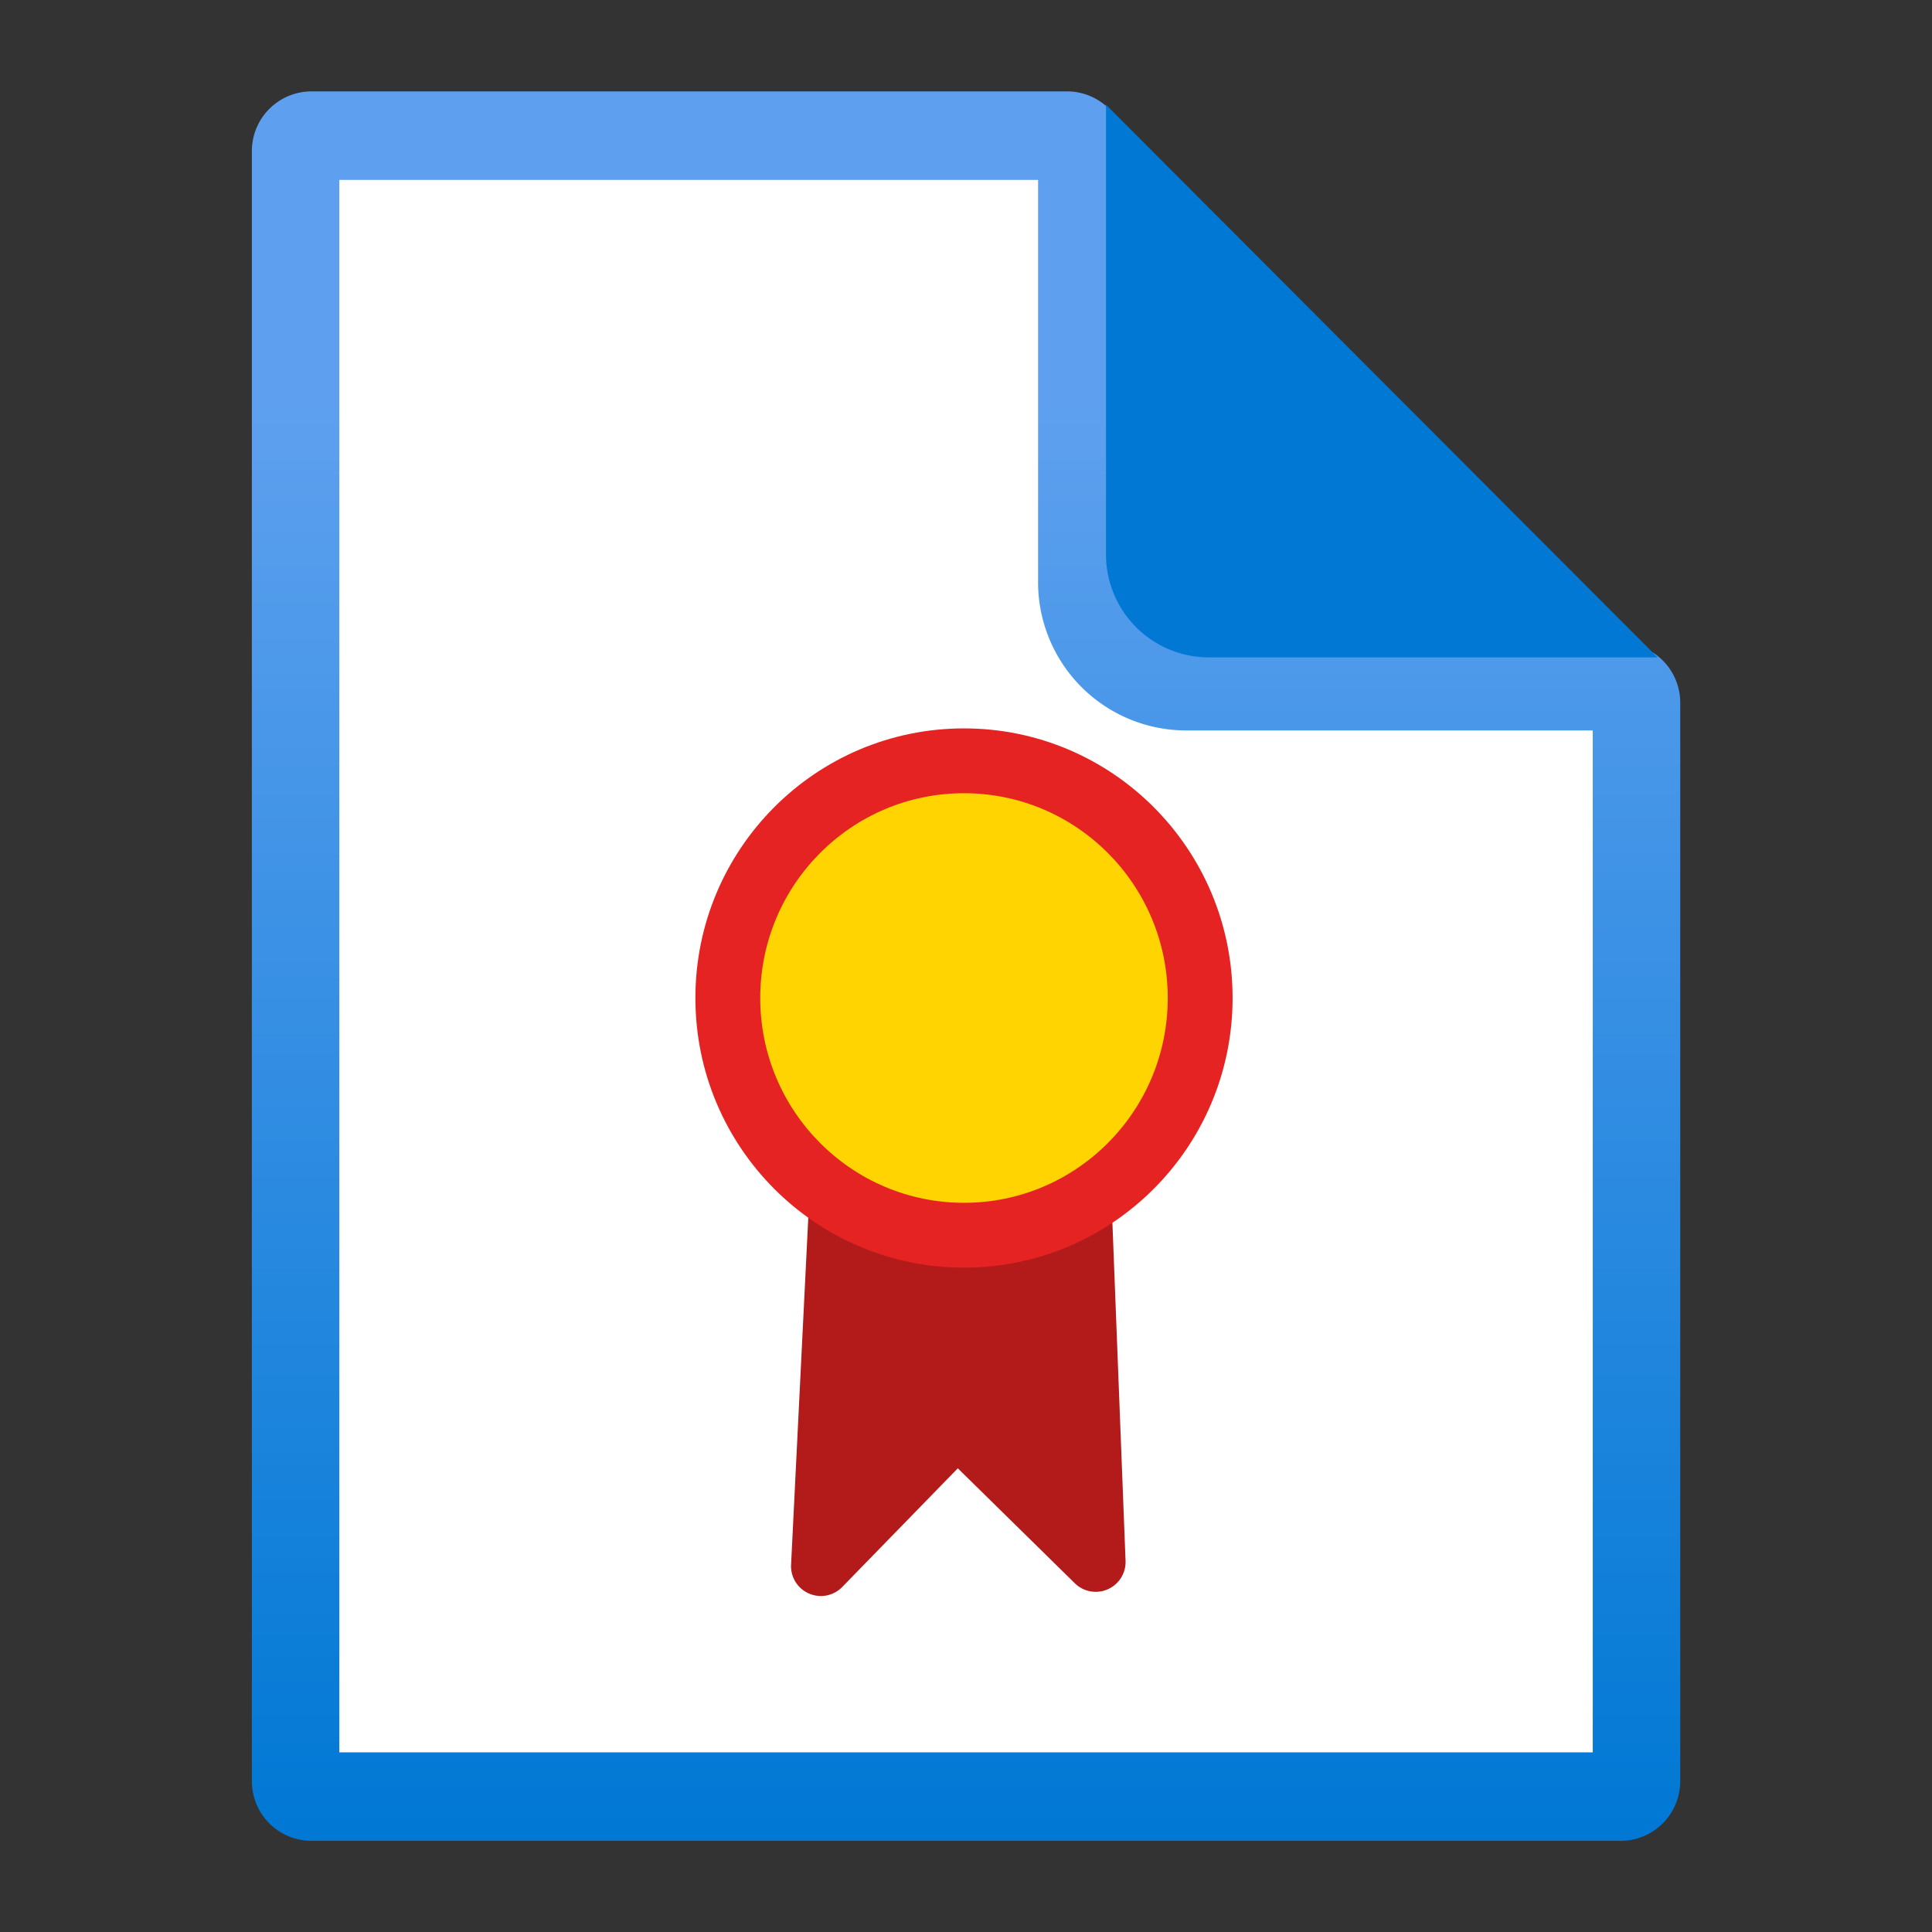 <?xml version='1.0' encoding='utf-8'?>
<svg xmlns="http://www.w3.org/2000/svg" id="accb8b11-ff75-4ed7-86d0-74f3af9e9fdb" viewBox="0 0 64 64" width="64" height="64" preserveAspectRatio="xMidYMid meet"><rect x="0" y="0" width="64" height="64" fill="#333333" stroke="none"/><defs><linearGradient id="ec34cf3c-0705-4609-8eda-9dd9d51977d2" x1="9" y1="17.5" x2="9" y2="0.5" gradientUnits="userSpaceOnUse"><stop offset="0" stop-color="#0078d4" /><stop offset="0.82" stop-color="#5ea0ef" /></linearGradient></defs><g transform="translate(8.333,3) scale(3.409) translate(-2.057,-0.492)" data-normalized="1"><g><path d="M10,.63H2.73a.57.57,0,0,0-.57.57V16.8a.57.57,0,0,0,.57.57H15.27a.57.57,0,0,0,.57-.57V6.48a.58.58,0,0,0-.57-.58H11.11a.56.56,0,0,1-.57-.57V1.2A.57.57,0,0,0,10,.63Z" fill="#fff" /><path d="M9.7,1.36V5.28a1.44,1.44,0,0,0,1.44,1.43h3.95v9.93H2.91V1.36H9.7M10,.5H2.64a.58.58,0,0,0-.58.58V16.92a.58.58,0,0,0,.58.58H15.36a.58.58,0,0,0,.58-.58V6.44a.58.58,0,0,0-.58-.58H11.14a.58.58,0,0,1-.58-.58V1.08A.58.58,0,0,0,10,.5Z" fill="url(#ec34cf3c-0705-4609-8eda-9dd9d51977d2)" /><path d="M15.72,6,10.36.63V5a1,1,0,0,0,1,1Z" fill="#0078d4" /><path id="a3a9e1d3-9e08-4e6c-b1f3-95c11e84f06a" d="M10.41,11.18a2.21,2.21,0,0,1-2.93,0L7.3,14.81a.29.29,0,0,0,.5.22l1.12-1.15L10.06,15a.29.29,0,0,0,.49-.22Z" fill="#b31b1b" /><ellipse id="a09a1db5-9087-43a3-902a-422185a7e3a0" cx="8.98" cy="9.31" rx="2.61" ry="2.62" fill="#e62323" /><ellipse id="ac490612-dbc7-498b-b2fc-d820fcb1a7b0" cx="8.98" cy="9.31" rx="1.98" ry="1.99" fill="#ffd400" /></g></g></svg>